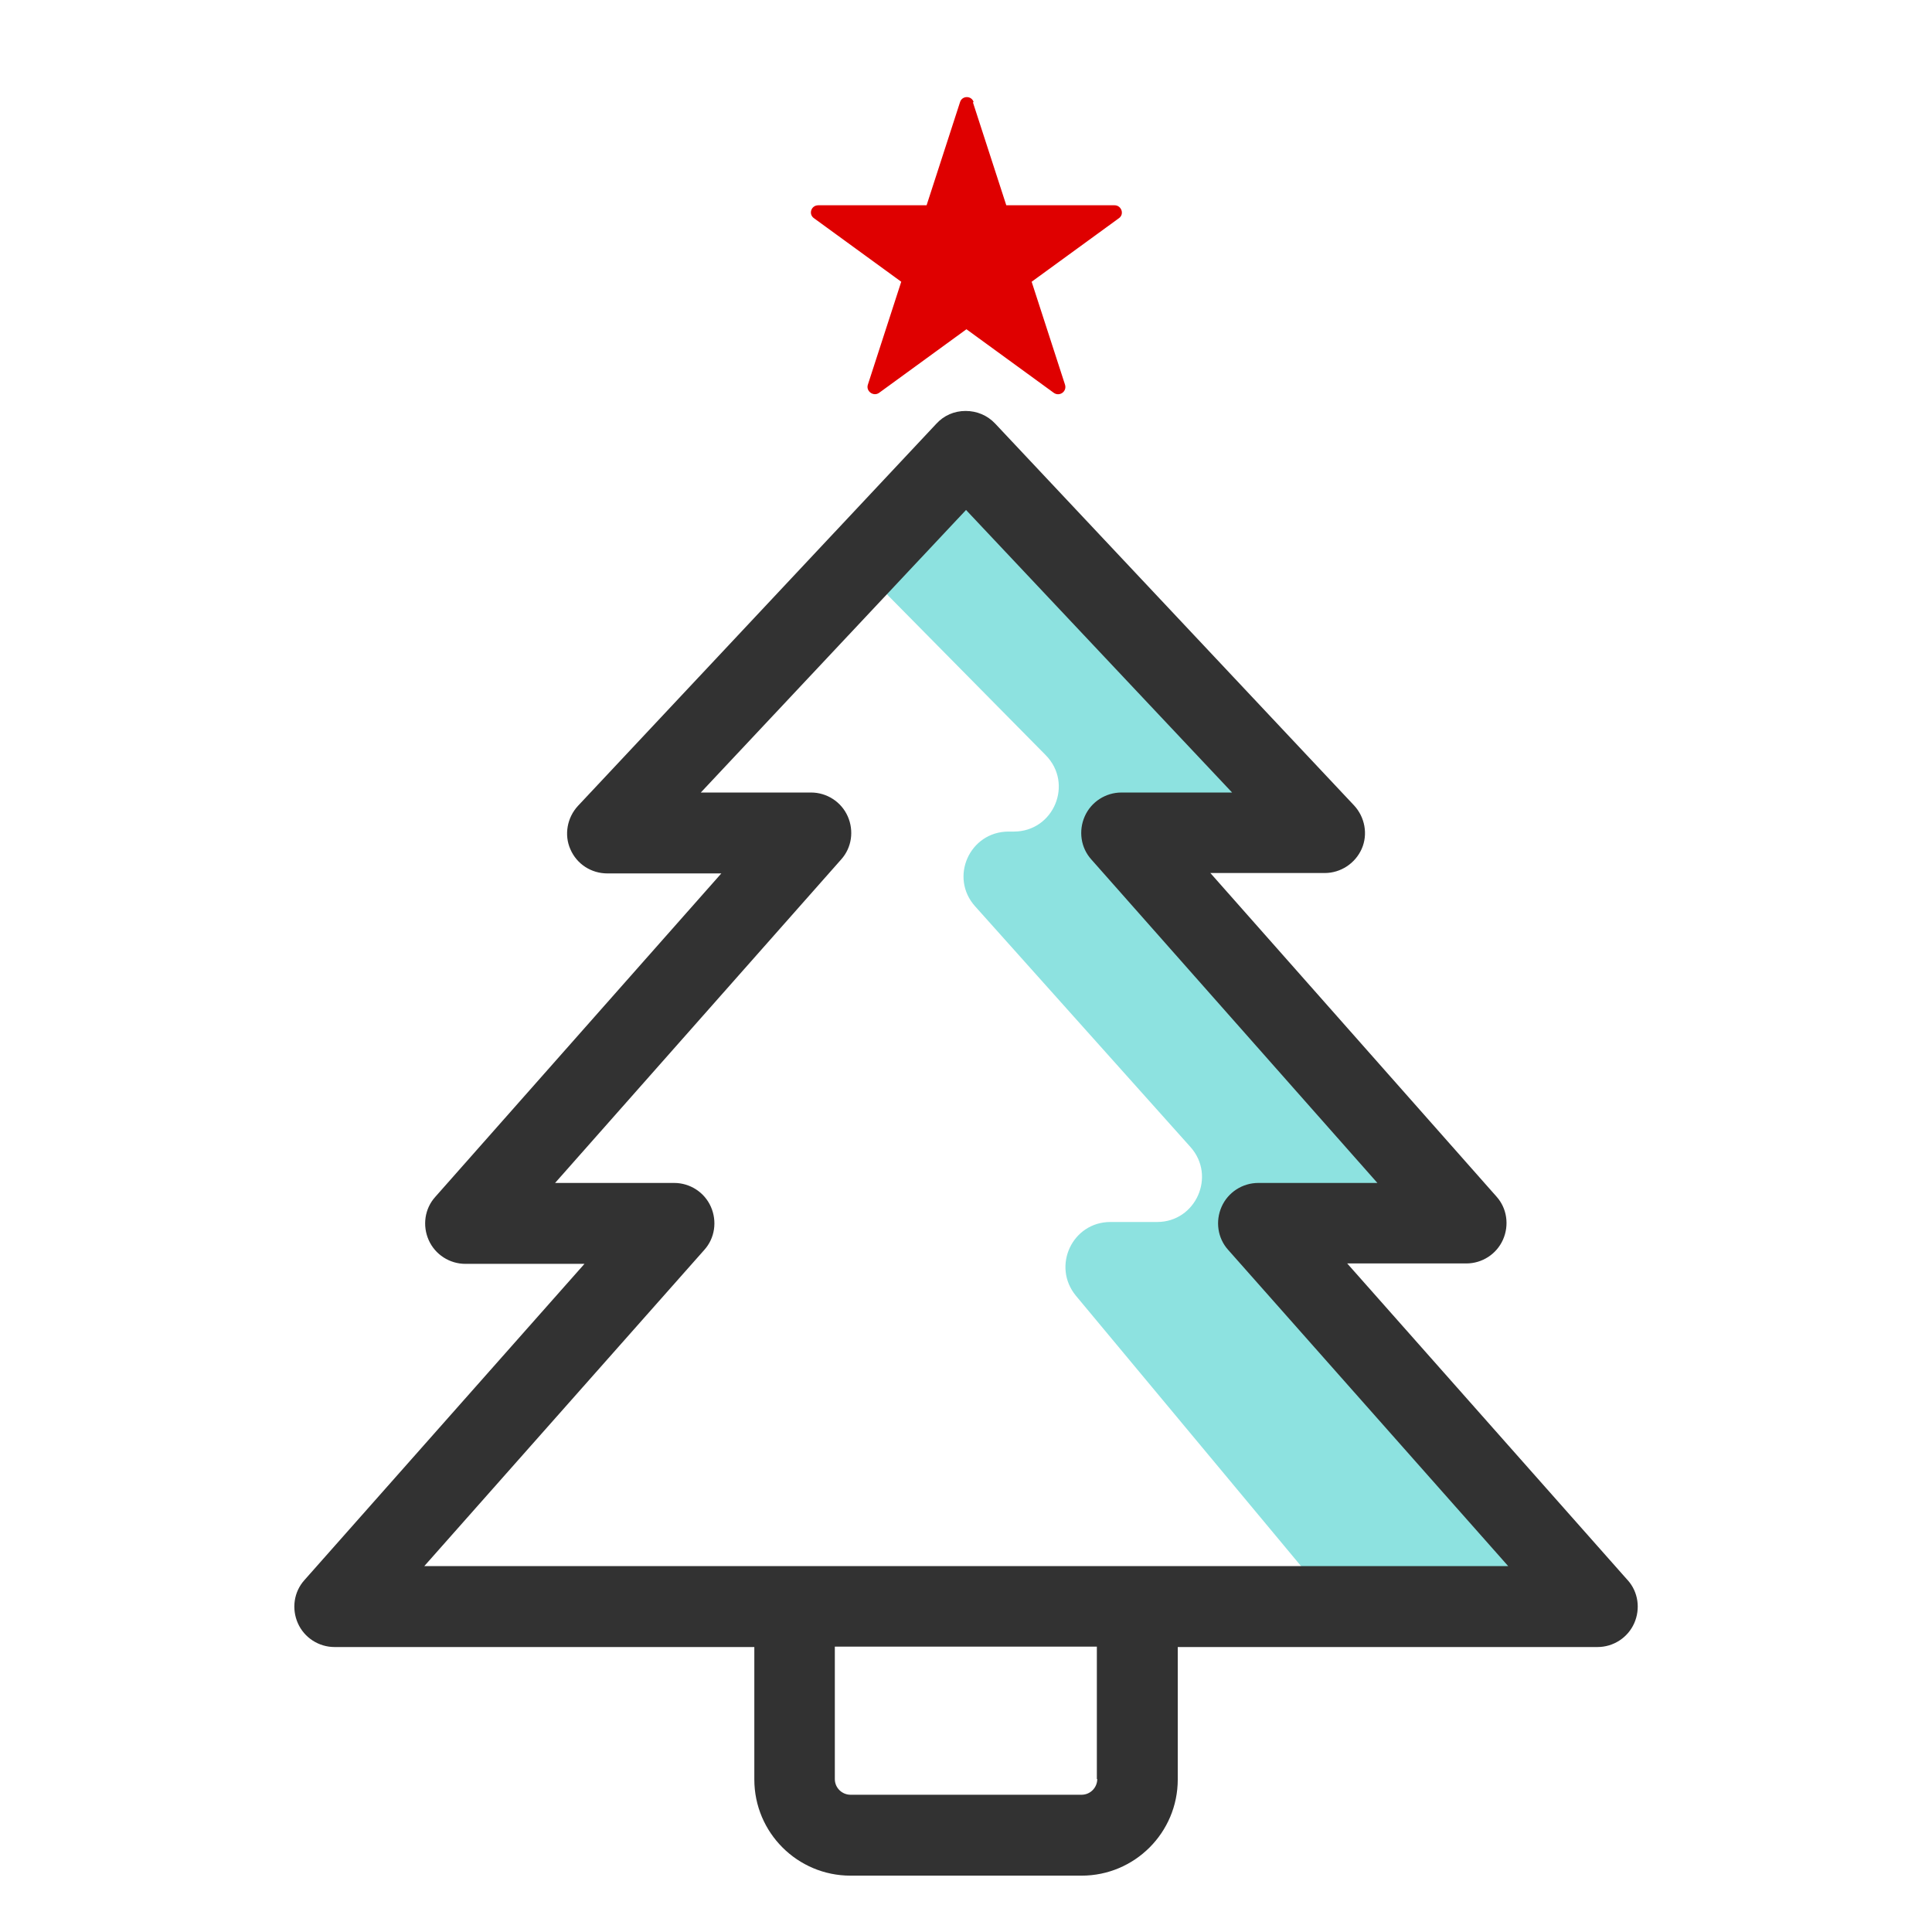 <svg width="48" height="48" viewBox="0 0 48 48" fill="none" xmlns="http://www.w3.org/2000/svg">
<path d="M33.739 30.38H33.959C34.919 30.38 35.429 29.24 34.799 28.52L29.499 22.53C28.859 21.81 29.369 20.67 30.339 20.67C31.319 20.67 31.819 19.5 31.149 18.79L24.809 12.05C24.369 11.58 23.619 11.58 23.179 12.05L22.049 13.25C21.639 13.69 21.649 14.37 22.069 14.8L25.979 18.76C26.679 19.47 26.179 20.66 25.189 20.66H25.059C24.089 20.66 23.579 21.8 24.229 22.52L29.579 28.5C30.219 29.22 29.709 30.36 28.749 30.36H27.589C26.639 30.36 26.129 31.46 26.729 32.19L32.799 39.48C33.009 39.73 33.329 39.88 33.659 39.88H37.199C38.159 39.88 38.669 38.74 38.039 38.02L32.899 32.21C32.259 31.49 32.769 30.35 33.739 30.35V30.38Z" fill="#8DE2E0"/>
<path d="M24.171 2.54L25.001 5.1H27.691C27.861 5.1 27.941 5.32 27.801 5.42L25.631 7L26.461 9.56C26.511 9.73 26.321 9.86 26.181 9.76L24.011 8.18L21.841 9.76C21.701 9.86 21.511 9.72 21.561 9.56L22.391 7L20.221 5.42C20.081 5.32 20.151 5.1 20.331 5.1H23.021L23.851 2.54C23.901 2.37 24.141 2.37 24.191 2.54H24.171Z" fill="#DF0000"/>
<path d="M40.431 39.25L33.471 31.39H36.431C36.821 31.39 37.181 31.16 37.341 30.8C37.501 30.44 37.441 30.02 37.181 29.73L30.071 21.69H32.911C33.311 21.69 33.671 21.45 33.831 21.09C33.991 20.73 33.911 20.3 33.641 20.01L24.721 10.52C24.531 10.32 24.271 10.21 23.991 10.21C23.711 10.21 23.451 10.32 23.261 10.53L14.361 20.02C14.091 20.31 14.011 20.74 14.171 21.1C14.331 21.47 14.691 21.7 15.091 21.7H17.921L10.811 29.74C10.551 30.03 10.491 30.45 10.651 30.81C10.811 31.17 11.171 31.4 11.561 31.4H14.521L7.561 39.26C7.301 39.55 7.241 39.97 7.401 40.33C7.561 40.69 7.921 40.92 8.311 40.92H18.741V44.21C18.741 45.53 19.811 46.6 21.131 46.6H26.871C28.191 46.6 29.261 45.53 29.261 44.21V40.92H39.691C40.081 40.92 40.441 40.69 40.601 40.33C40.761 39.97 40.701 39.55 40.441 39.26L40.431 39.25ZM27.261 44.2C27.261 44.41 27.091 44.59 26.871 44.59H21.131C20.921 44.59 20.741 44.42 20.741 44.2V40.91H27.251V44.2H27.261ZM28.261 38.91H10.541L17.501 31.05C17.761 30.76 17.821 30.34 17.661 29.98C17.501 29.62 17.141 29.39 16.751 29.39H13.791L20.901 21.35C21.161 21.06 21.221 20.64 21.061 20.28C20.901 19.92 20.541 19.69 20.151 19.69H17.411L24.001 12.67L30.611 19.69H27.861C27.471 19.69 27.111 19.92 26.951 20.28C26.791 20.64 26.851 21.06 27.111 21.35L34.221 29.39H31.261C30.871 29.39 30.511 29.62 30.351 29.98C30.191 30.34 30.251 30.76 30.511 31.05L37.471 38.91H28.261Z" fill="#323232"/>
</svg>
